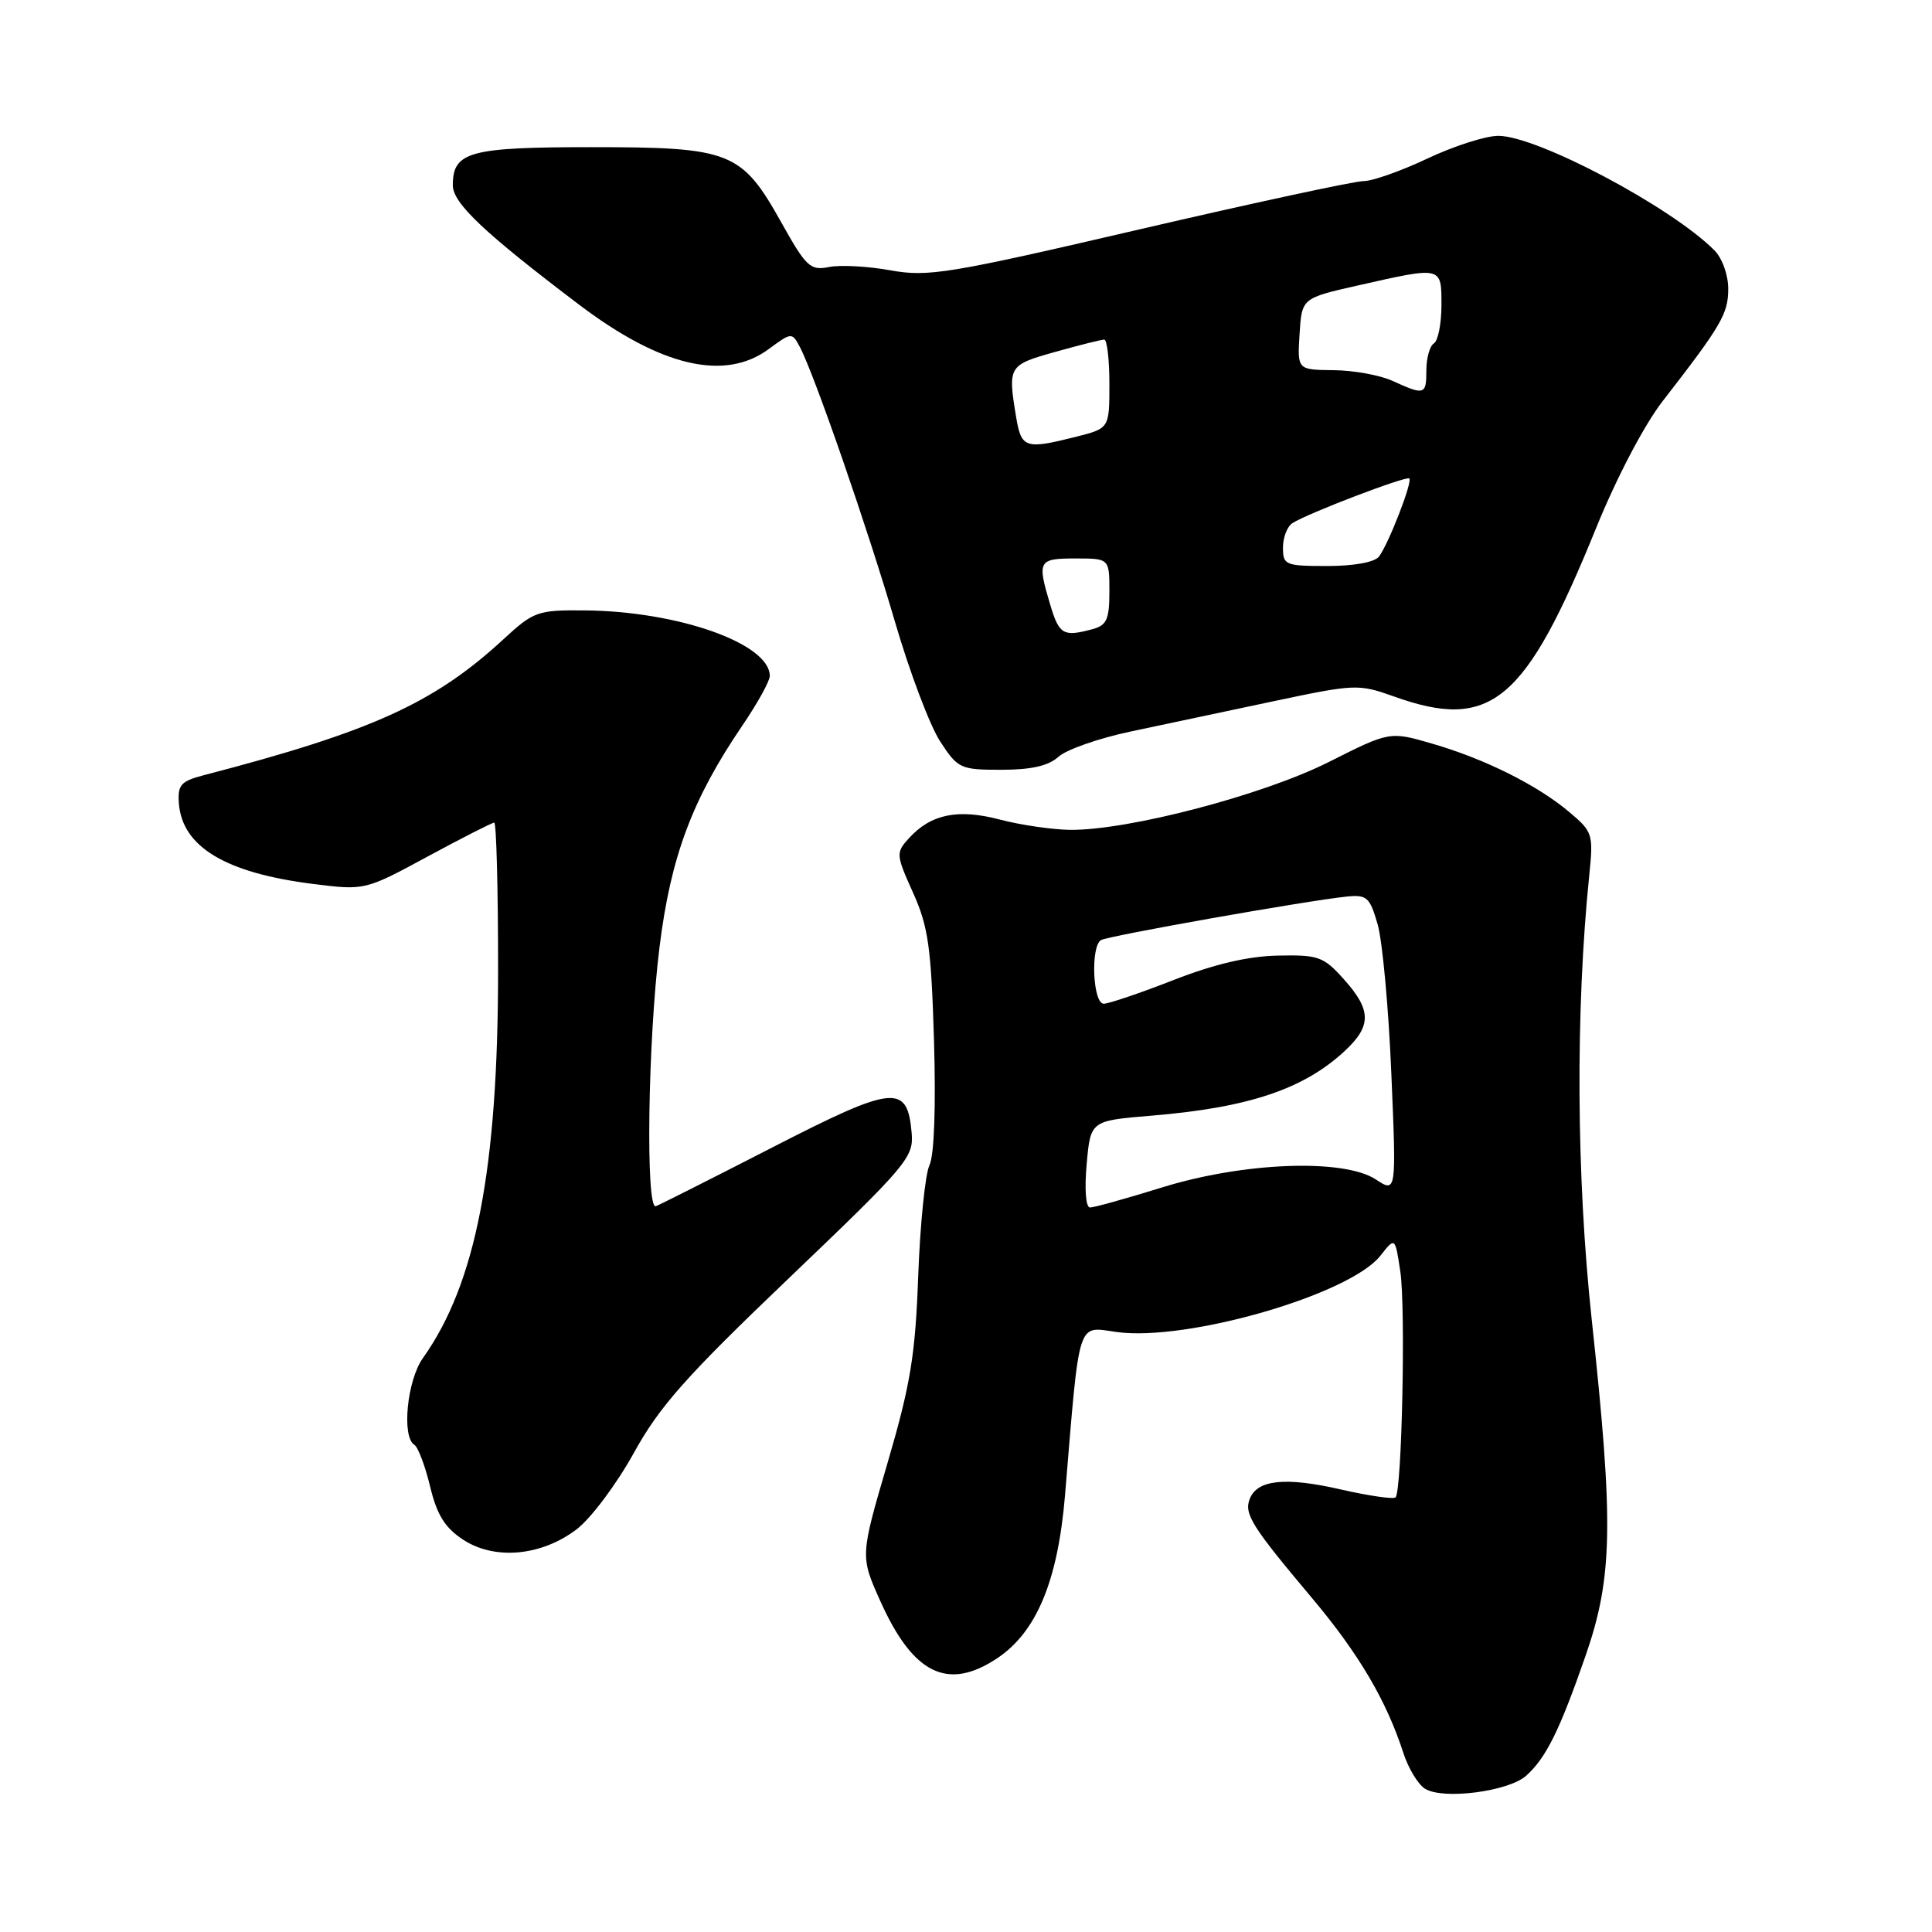 <?xml version="1.0" encoding="UTF-8" standalone="no"?>
<!DOCTYPE svg PUBLIC "-//W3C//DTD SVG 1.1//EN" "http://www.w3.org/Graphics/SVG/1.1/DTD/svg11.dtd" >
<svg xmlns="http://www.w3.org/2000/svg" xmlns:xlink="http://www.w3.org/1999/xlink" version="1.1" viewBox="0 0 256 256">
 <g >
 <path fill="currentColor"
d=" M 202.24 235.28 C 204.88 232.90 206.68 229.24 210.12 219.33 C 213.70 208.97 213.83 201.89 210.91 174.84 C 208.87 155.88 208.75 133.94 210.59 115.91 C 211.14 110.54 211.04 110.21 207.94 107.60 C 203.70 104.03 196.75 100.56 189.78 98.54 C 184.15 96.90 184.15 96.90 176.01 101.00 C 167.30 105.37 149.51 110.03 141.81 109.96 C 139.44 109.93 135.25 109.32 132.50 108.60 C 126.92 107.13 123.33 107.87 120.41 111.10 C 118.70 112.99 118.72 113.26 120.98 118.28 C 123.00 122.77 123.39 125.50 123.76 137.89 C 124.02 146.64 123.79 153.10 123.16 154.39 C 122.60 155.55 121.93 162.12 121.67 169.00 C 121.29 179.57 120.66 183.41 117.60 193.86 C 113.98 206.21 113.98 206.21 116.65 212.16 C 120.99 221.83 125.57 224.08 132.10 219.75 C 137.34 216.28 140.17 209.49 141.12 198.14 C 143.09 174.40 142.66 175.77 147.97 176.50 C 157.30 177.78 178.86 171.54 182.91 166.39 C 184.86 163.90 184.86 163.90 185.55 168.49 C 186.27 173.31 185.76 197.57 184.92 198.41 C 184.65 198.68 181.39 198.21 177.66 197.36 C 170.29 195.67 166.57 196.07 165.59 198.63 C 164.83 200.61 165.87 202.27 173.89 211.80 C 180.06 219.15 183.70 225.33 185.94 232.24 C 186.60 234.30 187.90 236.45 188.83 237.02 C 191.22 238.51 199.92 237.38 202.24 235.28 Z  M 76.42 202.63 C 78.31 201.19 81.71 196.64 83.98 192.53 C 87.41 186.32 90.89 182.40 104.60 169.30 C 120.22 154.37 121.08 153.36 120.80 150.12 C 120.23 143.58 118.47 143.76 102.40 152.01 C 94.37 156.13 87.39 159.65 86.90 159.83 C 85.53 160.34 85.84 137.90 87.39 125.50 C 88.87 113.52 91.73 105.89 98.36 96.15 C 100.36 93.21 102.00 90.25 102.00 89.57 C 102.00 85.27 89.82 80.97 77.39 80.88 C 71.22 80.83 70.71 81.01 66.66 84.75 C 57.51 93.18 49.21 96.94 27.00 102.72 C 23.97 103.51 23.53 104.00 23.70 106.43 C 24.13 112.20 29.86 115.66 41.43 117.12 C 48.35 117.99 48.35 117.99 56.67 113.49 C 61.24 111.02 65.21 109.00 65.49 109.00 C 65.77 109.00 66.00 117.76 66.00 128.46 C 66.00 154.90 63.06 170.08 56.04 179.95 C 53.94 182.89 53.20 190.39 54.90 191.44 C 55.39 191.74 56.33 194.23 56.99 196.96 C 57.89 200.72 58.95 202.42 61.34 204.00 C 65.53 206.76 71.74 206.20 76.42 202.63 Z  M 140.25 100.28 C 141.29 99.33 145.60 97.82 149.82 96.93 C 154.05 96.04 162.53 94.24 168.69 92.93 C 179.56 90.63 180.01 90.61 184.69 92.28 C 197.54 96.89 202.10 93.10 211.48 70.00 C 214.21 63.28 217.89 56.26 220.33 53.13 C 228.09 43.13 229.00 41.57 229.00 38.28 C 229.00 36.42 228.20 34.20 227.15 33.15 C 221.38 27.38 203.66 18.00 198.53 18.00 C 196.86 18.00 192.65 19.35 189.16 21.00 C 185.67 22.65 181.85 24.00 180.66 24.00 C 179.47 24.00 166.11 26.88 150.96 30.40 C 125.64 36.29 122.98 36.72 118.00 35.82 C 115.02 35.28 111.36 35.08 109.86 35.38 C 107.36 35.88 106.83 35.38 103.52 29.46 C 98.26 20.07 96.83 19.50 78.41 19.50 C 62.18 19.50 60.00 20.10 60.00 24.55 C 60.00 26.92 64.14 30.83 76.73 40.37 C 87.58 48.58 96.04 50.56 101.88 46.24 C 104.88 44.03 104.94 44.02 105.98 45.97 C 107.87 49.50 115.04 70.21 118.62 82.50 C 120.55 89.10 123.23 96.19 124.58 98.25 C 126.93 101.85 127.25 102.00 132.69 102.00 C 136.64 102.00 138.92 101.48 140.25 100.28 Z  M 143.99 154.25 C 144.50 148.50 144.50 148.50 152.60 147.83 C 165.49 146.76 172.80 144.30 178.25 139.20 C 181.75 135.92 181.72 133.83 178.08 129.77 C 175.38 126.75 174.71 126.51 169.33 126.62 C 165.39 126.70 160.90 127.75 155.50 129.86 C 151.10 131.58 146.94 132.99 146.25 133.00 C 144.81 133.00 144.48 125.44 145.88 124.57 C 146.79 124.01 173.11 119.35 178.45 118.80 C 181.12 118.53 181.51 118.88 182.55 122.50 C 183.18 124.70 184.00 133.60 184.36 142.28 C 185.03 158.07 185.03 158.07 182.30 156.28 C 178.04 153.49 164.76 153.99 153.95 157.35 C 149.25 158.81 144.96 160.00 144.44 160.00 C 143.87 160.00 143.69 157.61 143.99 154.25 Z  M 139.16 80.13 C 137.41 74.29 137.57 74.00 142.50 74.00 C 147.00 74.00 147.00 74.00 147.00 78.38 C 147.00 82.08 146.65 82.86 144.75 83.37 C 140.88 84.41 140.35 84.10 139.16 80.13 Z  M 170.00 72.56 C 170.00 71.22 170.56 69.76 171.25 69.32 C 173.26 68.02 186.36 63.02 186.74 63.40 C 187.19 63.85 183.97 72.12 182.72 73.75 C 182.14 74.50 179.40 75.00 175.88 75.00 C 170.31 75.00 170.00 74.87 170.00 72.56 Z  M 134.64 55.25 C 133.53 48.51 133.61 48.37 139.82 46.63 C 143.01 45.73 145.94 45.00 146.32 45.00 C 146.69 45.00 147.00 47.65 147.00 50.88 C 147.00 56.76 147.00 56.76 142.56 57.88 C 135.85 59.57 135.33 59.40 134.64 55.25 Z  M 184.50 50.46 C 182.85 49.71 179.34 49.07 176.70 49.05 C 171.90 49.00 171.90 49.00 172.20 44.25 C 172.50 39.50 172.50 39.50 180.00 37.81 C 191.13 35.29 191.00 35.26 191.00 40.44 C 191.00 42.88 190.55 45.16 190.00 45.50 C 189.45 45.84 189.00 47.44 189.00 49.06 C 189.00 52.34 188.76 52.41 184.50 50.46 Z "/>
</g>
</svg>